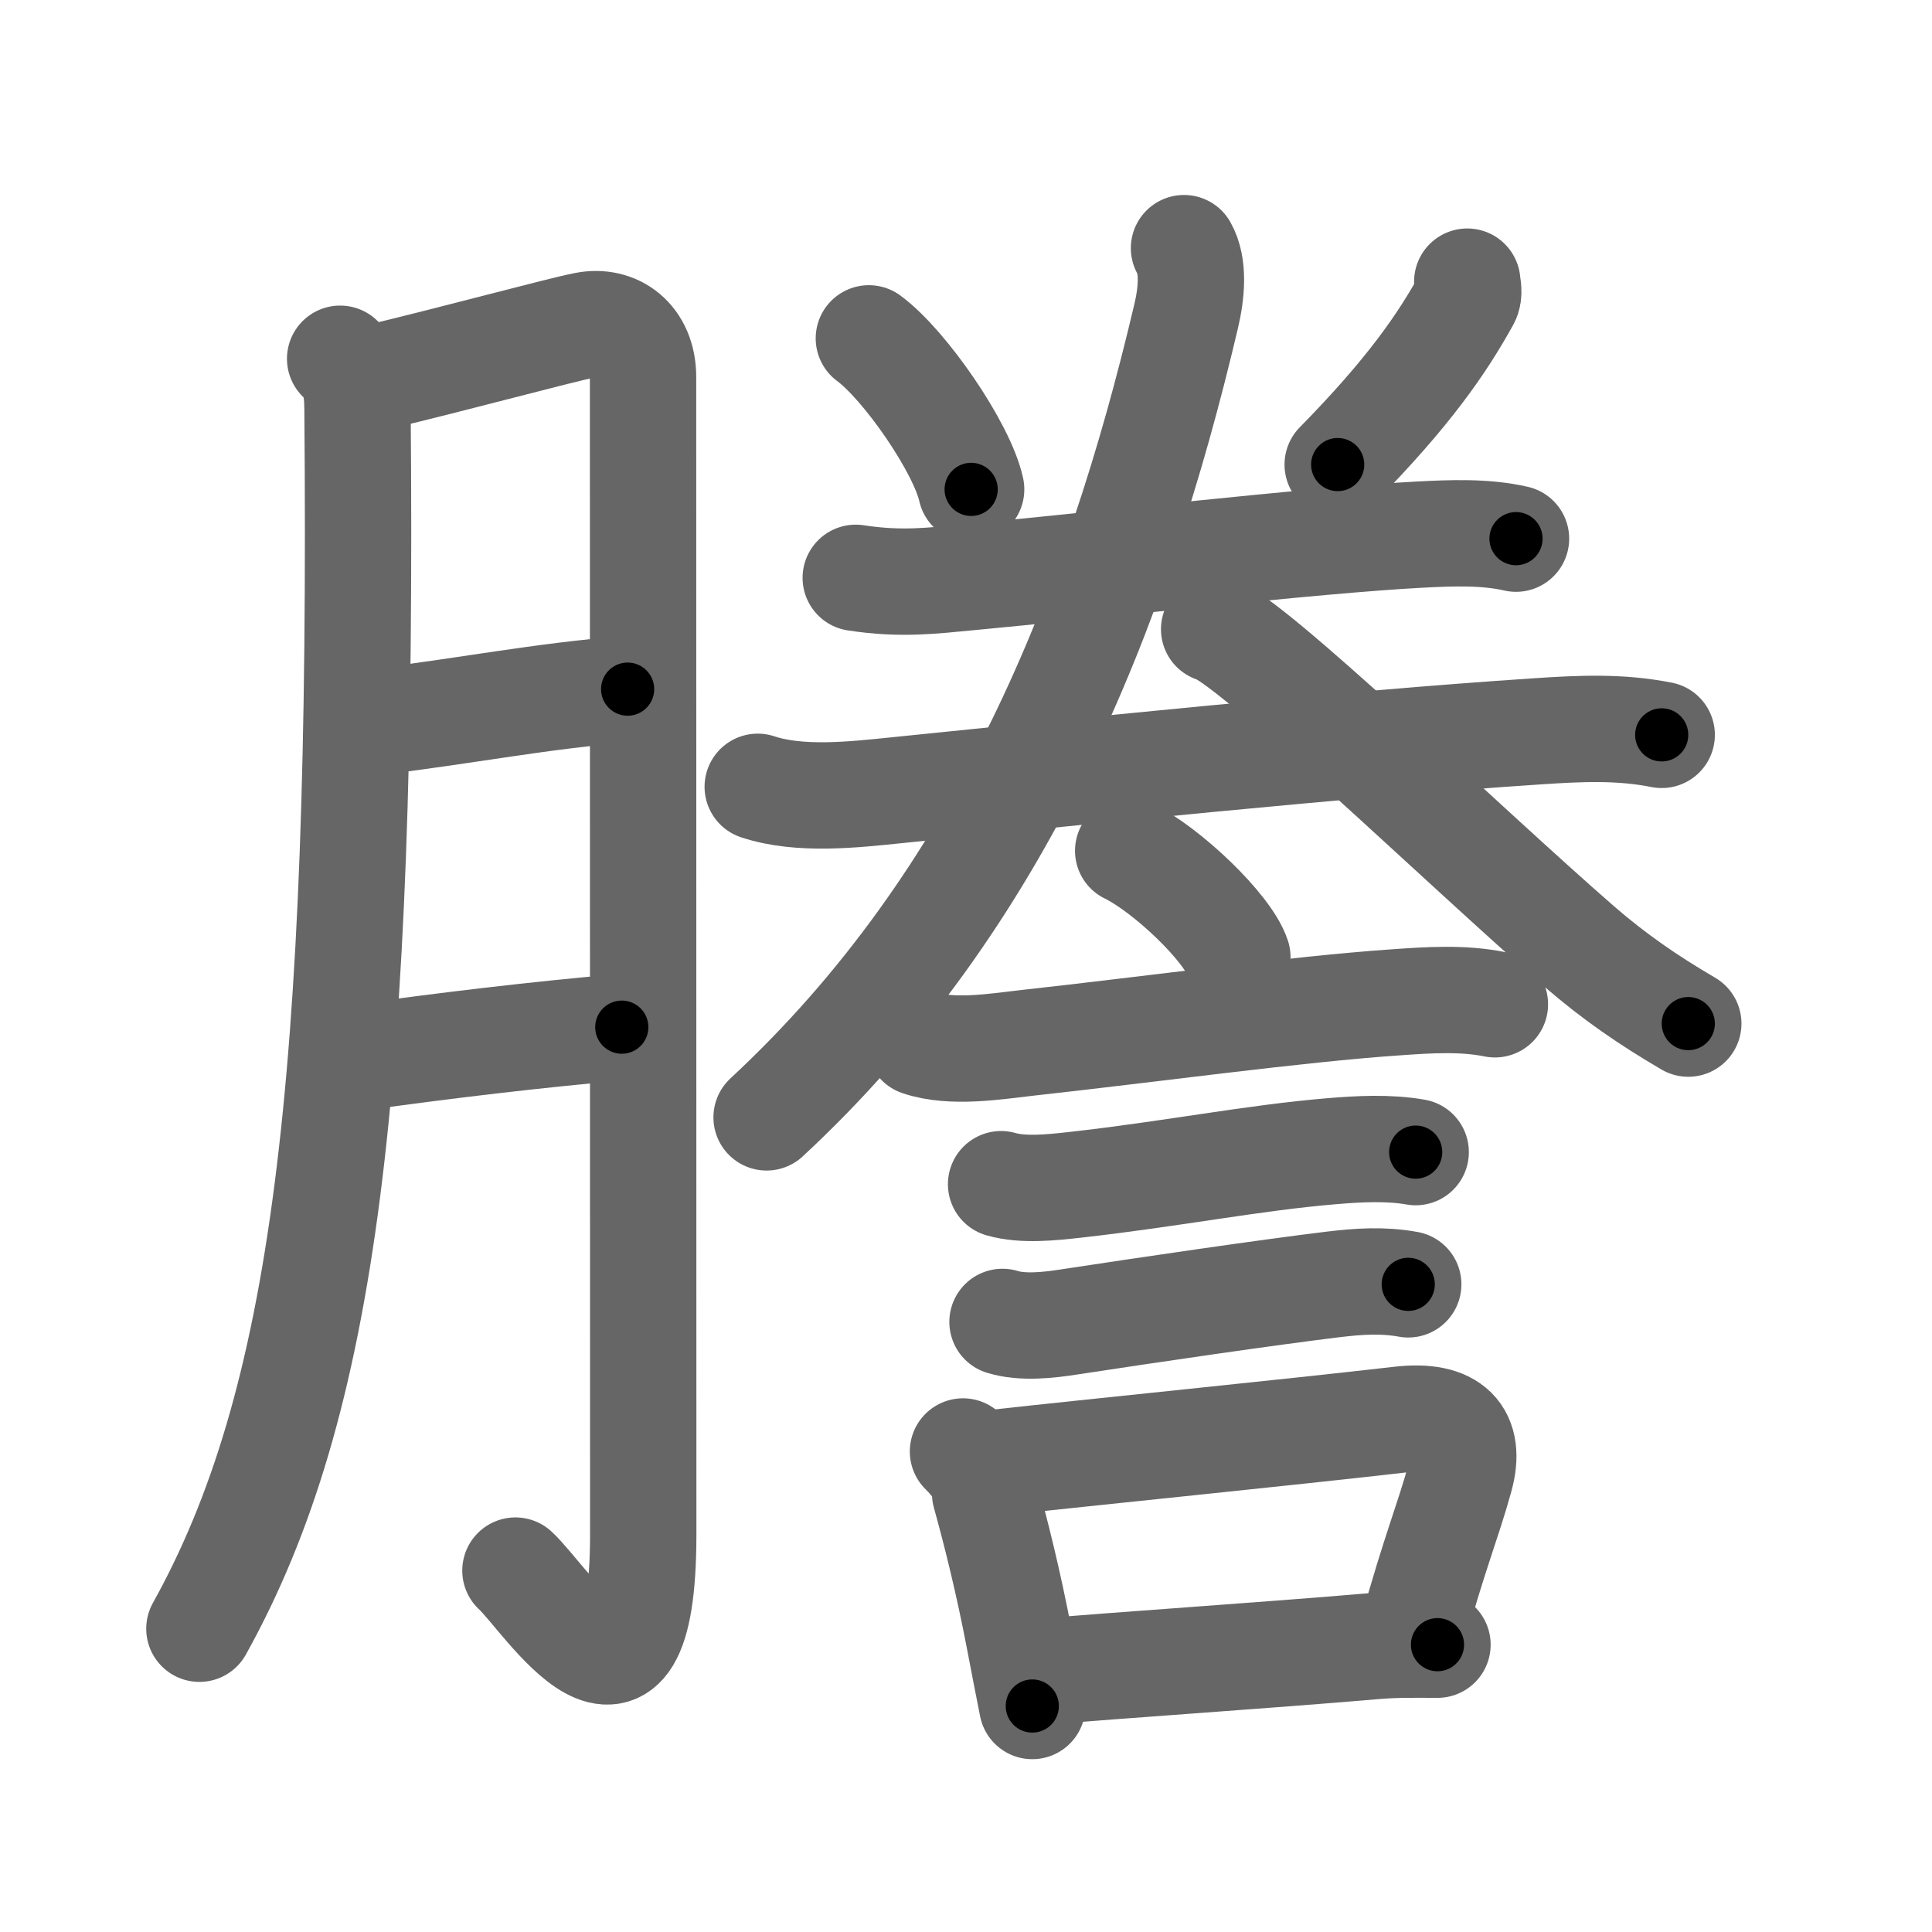 <svg xmlns="http://www.w3.org/2000/svg" viewBox="0 0 109 109" id="8b04"><g fill="none" stroke="#666" stroke-width="6" stroke-linecap="round" stroke-linejoin="round"><g><g p4:phon="朕1" xmlns:p4="http://kanjivg.tagaini.net"><g><path d="M19.19,20.24c0.73,0.73,0.97,1.39,0.98,2.8c0.33,38.46-1.89,56.21-8.92,68.85" /><path d="M21.15,21.31c4.47-1.06,10.41-2.68,11.85-2.96c1.74-0.35,3.28,0.78,3.28,2.92c0,3.23,0.01,46.97,0.01,65.3c0,12.61-5.54,3.55-7.21,2.04" /><path d="M21.4,40.7c4.85-0.58,9.22-1.45,14.01-1.82" /><path d="M20.35,59.65c4.65-0.65,9.9-1.28,14.73-1.7" /></g></g><g><g p5:phon="朕2" xmlns:p5="http://kanjivg.tagaini.net"><path d="M49.02,19.09c2.04,1.5,5.26,6.18,5.77,8.52" /><path d="M82.78,15.89c0.02,0.25,0.14,0.68-0.04,1c-1.37,2.48-3.25,5.23-7.27,9.32" /><g><g><path d="M48.28,32.6c2.59,0.4,4.41,0.15,6.35-0.03c7.12-0.66,19.38-2.09,25.5-2.41c1.76-0.09,3.66-0.17,5.4,0.23" /></g><g><path d="M42.75,44.39c2.37,0.79,5.44,0.44,7.87,0.19c9.71-0.99,25.15-2.6,36.12-3.32c2.39-0.16,4.65-0.27,7.01,0.2" /></g><g><g><path d="M66.8,14c0.57,1,0.43,2.53,0.12,3.84C63,34.5,56.5,50.75,43.25,63.04" /><path d="M68.5,35.5c1.88,0.42,14.18,12.32,20.6,17.9c1.97,1.71,3.91,3.04,6.15,4.35" /></g></g></g></g><g><path d="M63.65,48c2.18,1.06,5.62,4.35,6.16,6" /><path d="M51.87,58.83c1.83,0.62,4.3,0.21,6.14,0c6.84-0.75,15.08-1.89,20.73-2.28c1.84-0.13,3.78-0.26,5.6,0.11" /><path d="M56.48,66.81c1.24,0.36,2.87,0.18,4.14,0.04c5.54-0.62,10.06-1.53,14.5-1.9c1.53-0.13,3.23-0.22,4.75,0.05" /><path d="M56.56,74.58c1.12,0.35,2.63,0.18,3.77,0c4.52-0.69,11.13-1.66,14.92-2.12c1.43-0.17,2.77-0.26,4.2,0" /><g><path d="M54.33,81.89c0.7,0.7,1.21,1.37,1.25,2.37c0.61,2.21,1.3,4.94,1.93,8.24c0.25,1.32,0.5,2.59,0.73,3.75" /><path d="M56.15,82.53c5.5-0.61,16.62-1.72,22.86-2.44c2.89-0.33,4.03,0.87,3.36,3.28c-0.7,2.53-1.42,4.17-2.69,8.76" /><path d="M58.93,94.31c3.79-0.34,12.32-0.9,18.61-1.44c1.29-0.11,2.34-0.08,3.56-0.08" /></g></g></g></g></g><g fill="none" stroke="#000" stroke-width="3" stroke-linecap="round" stroke-linejoin="round"><path d="M19.19,20.24c0.73,0.73,0.97,1.39,0.98,2.8c0.33,38.46-1.89,56.21-8.92,68.85" stroke-dasharray="73.17" stroke-dashoffset="73.17"><animate attributeName="stroke-dashoffset" values="73.17;73.17;0" dur="0.55s" fill="freeze" begin="0s;8b04.click" /></path><path d="M21.15,21.31c4.47-1.06,10.41-2.68,11.85-2.96c1.74-0.35,3.28,0.78,3.28,2.92c0,3.23,0.01,46.97,0.01,65.3c0,12.61-5.54,3.55-7.21,2.04" stroke-dasharray="97.071" stroke-dashoffset="97.071"><animate attributeName="stroke-dashoffset" values="97.071" fill="freeze" begin="8b04.click" /><animate attributeName="stroke-dashoffset" values="97.071;97.071;0" keyTimes="0;0.43;1" dur="1.28s" fill="freeze" begin="0s;8b04.click" /></path><path d="M21.4,40.7c4.85-0.58,9.22-1.45,14.01-1.82" stroke-dasharray="14.131" stroke-dashoffset="14.131"><animate attributeName="stroke-dashoffset" values="14.131" fill="freeze" begin="8b04.click" /><animate attributeName="stroke-dashoffset" values="14.131;14.131;0" keyTimes="0;0.819;1" dur="1.563s" fill="freeze" begin="0s;8b04.click" /></path><path d="M20.35,59.65c4.65-0.65,9.9-1.28,14.73-1.7" stroke-dasharray="14.83" stroke-dashoffset="14.83"><animate attributeName="stroke-dashoffset" values="14.83" fill="freeze" begin="8b04.click" /><animate attributeName="stroke-dashoffset" values="14.83;14.83;0" keyTimes="0;0.84;1" dur="1.86s" fill="freeze" begin="0s;8b04.click" /></path><path d="M49.02,19.09c2.04,1.5,5.26,6.18,5.77,8.52" stroke-dasharray="10.419" stroke-dashoffset="10.419"><animate attributeName="stroke-dashoffset" values="10.419" fill="freeze" begin="8b04.click" /><animate attributeName="stroke-dashoffset" values="10.419;10.419;0" keyTimes="0;0.899;1" dur="2.068s" fill="freeze" begin="0s;8b04.click" /></path><path d="M82.78,15.89c0.02,0.25,0.14,0.68-0.04,1c-1.37,2.48-3.25,5.23-7.27,9.32" stroke-dasharray="12.879" stroke-dashoffset="12.879"><animate attributeName="stroke-dashoffset" values="12.879" fill="freeze" begin="8b04.click" /><animate attributeName="stroke-dashoffset" values="12.879;12.879;0" keyTimes="0;0.889;1" dur="2.326s" fill="freeze" begin="0s;8b04.click" /></path><path d="M48.28,32.6c2.59,0.4,4.41,0.15,6.35-0.03c7.12-0.66,19.38-2.09,25.5-2.41c1.76-0.09,3.66-0.17,5.4,0.23" stroke-dasharray="37.41" stroke-dashoffset="37.41"><animate attributeName="stroke-dashoffset" values="37.41" fill="freeze" begin="8b04.click" /><animate attributeName="stroke-dashoffset" values="37.41;37.41;0" keyTimes="0;0.861;1" dur="2.7s" fill="freeze" begin="0s;8b04.click" /></path><path d="M42.75,44.39c2.37,0.79,5.44,0.44,7.87,0.19c9.71-0.99,25.15-2.6,36.12-3.32c2.39-0.16,4.65-0.27,7.01,0.2" stroke-dasharray="51.241" stroke-dashoffset="51.241"><animate attributeName="stroke-dashoffset" values="51.241" fill="freeze" begin="8b04.click" /><animate attributeName="stroke-dashoffset" values="51.241;51.241;0" keyTimes="0;0.841;1" dur="3.212s" fill="freeze" begin="0s;8b04.click" /></path><path d="M66.8,14c0.57,1,0.43,2.53,0.12,3.84C63,34.5,56.5,50.75,43.25,63.04" stroke-dasharray="55.732" stroke-dashoffset="55.732"><animate attributeName="stroke-dashoffset" values="55.732" fill="freeze" begin="8b04.click" /><animate attributeName="stroke-dashoffset" values="55.732;55.732;0" keyTimes="0;0.852;1" dur="3.769s" fill="freeze" begin="0s;8b04.click" /></path><path d="M68.5,35.5c1.88,0.42,14.18,12.32,20.6,17.9c1.97,1.71,3.91,3.04,6.15,4.35" stroke-dasharray="34.876" stroke-dashoffset="34.876"><animate attributeName="stroke-dashoffset" values="34.876" fill="freeze" begin="8b04.click" /><animate attributeName="stroke-dashoffset" values="34.876;34.876;0" keyTimes="0;0.915;1" dur="4.118s" fill="freeze" begin="0s;8b04.click" /></path><path d="M63.65,48c2.18,1.06,5.62,4.35,6.16,6" stroke-dasharray="8.727" stroke-dashoffset="8.727"><animate attributeName="stroke-dashoffset" values="8.727" fill="freeze" begin="8b04.click" /><animate attributeName="stroke-dashoffset" values="8.727;8.727;0" keyTimes="0;0.959;1" dur="4.293s" fill="freeze" begin="0s;8b04.click" /></path><path d="M51.87,58.83c1.83,0.62,4.3,0.21,6.14,0c6.84-0.75,15.08-1.89,20.73-2.28c1.84-0.13,3.78-0.26,5.6,0.11" stroke-dasharray="32.667" stroke-dashoffset="32.667"><animate attributeName="stroke-dashoffset" values="32.667" fill="freeze" begin="8b04.click" /><animate attributeName="stroke-dashoffset" values="32.667;32.667;0" keyTimes="0;0.929;1" dur="4.62s" fill="freeze" begin="0s;8b04.click" /></path><path d="M56.48,66.81c1.24,0.36,2.87,0.18,4.14,0.04c5.54-0.62,10.06-1.53,14.5-1.9c1.53-0.13,3.23-0.22,4.75,0.05" stroke-dasharray="23.556" stroke-dashoffset="23.556"><animate attributeName="stroke-dashoffset" values="23.556" fill="freeze" begin="8b04.click" /><animate attributeName="stroke-dashoffset" values="23.556;23.556;0" keyTimes="0;0.951;1" dur="4.856s" fill="freeze" begin="0s;8b04.click" /></path><path d="M56.56,74.58c1.12,0.35,2.63,0.18,3.77,0c4.52-0.69,11.13-1.66,14.92-2.12c1.43-0.17,2.77-0.26,4.2,0" stroke-dasharray="23.089" stroke-dashoffset="23.089"><animate attributeName="stroke-dashoffset" values="23.089" fill="freeze" begin="8b04.click" /><animate attributeName="stroke-dashoffset" values="23.089;23.089;0" keyTimes="0;0.955;1" dur="5.087s" fill="freeze" begin="0s;8b04.click" /></path><path d="M54.33,81.89c0.7,0.7,1.21,1.37,1.25,2.37c0.61,2.21,1.3,4.94,1.93,8.24c0.25,1.32,0.5,2.59,0.73,3.75" stroke-dasharray="15.039" stroke-dashoffset="15.039"><animate attributeName="stroke-dashoffset" values="15.039" fill="freeze" begin="8b04.click" /><animate attributeName="stroke-dashoffset" values="15.039;15.039;0" keyTimes="0;0.971;1" dur="5.237s" fill="freeze" begin="0s;8b04.click" /></path><path d="M56.15,82.53c5.5-0.61,16.62-1.72,22.86-2.44c2.89-0.33,4.03,0.87,3.36,3.28c-0.7,2.53-1.42,4.17-2.69,8.76" stroke-dasharray="38.154" stroke-dashoffset="38.154"><animate attributeName="stroke-dashoffset" values="38.154" fill="freeze" begin="8b04.click" /><animate attributeName="stroke-dashoffset" values="38.154;38.154;0" keyTimes="0;0.932;1" dur="5.619s" fill="freeze" begin="0s;8b04.click" /></path><path d="M58.93,94.31c3.79-0.34,12.32-0.9,18.61-1.44c1.29-0.11,2.34-0.08,3.56-0.08" stroke-dasharray="22.229" stroke-dashoffset="22.229"><animate attributeName="stroke-dashoffset" values="22.229" fill="freeze" begin="8b04.click" /><animate attributeName="stroke-dashoffset" values="22.229;22.229;0" keyTimes="0;0.962;1" dur="5.841s" fill="freeze" begin="0s;8b04.click" /></path></g></svg>